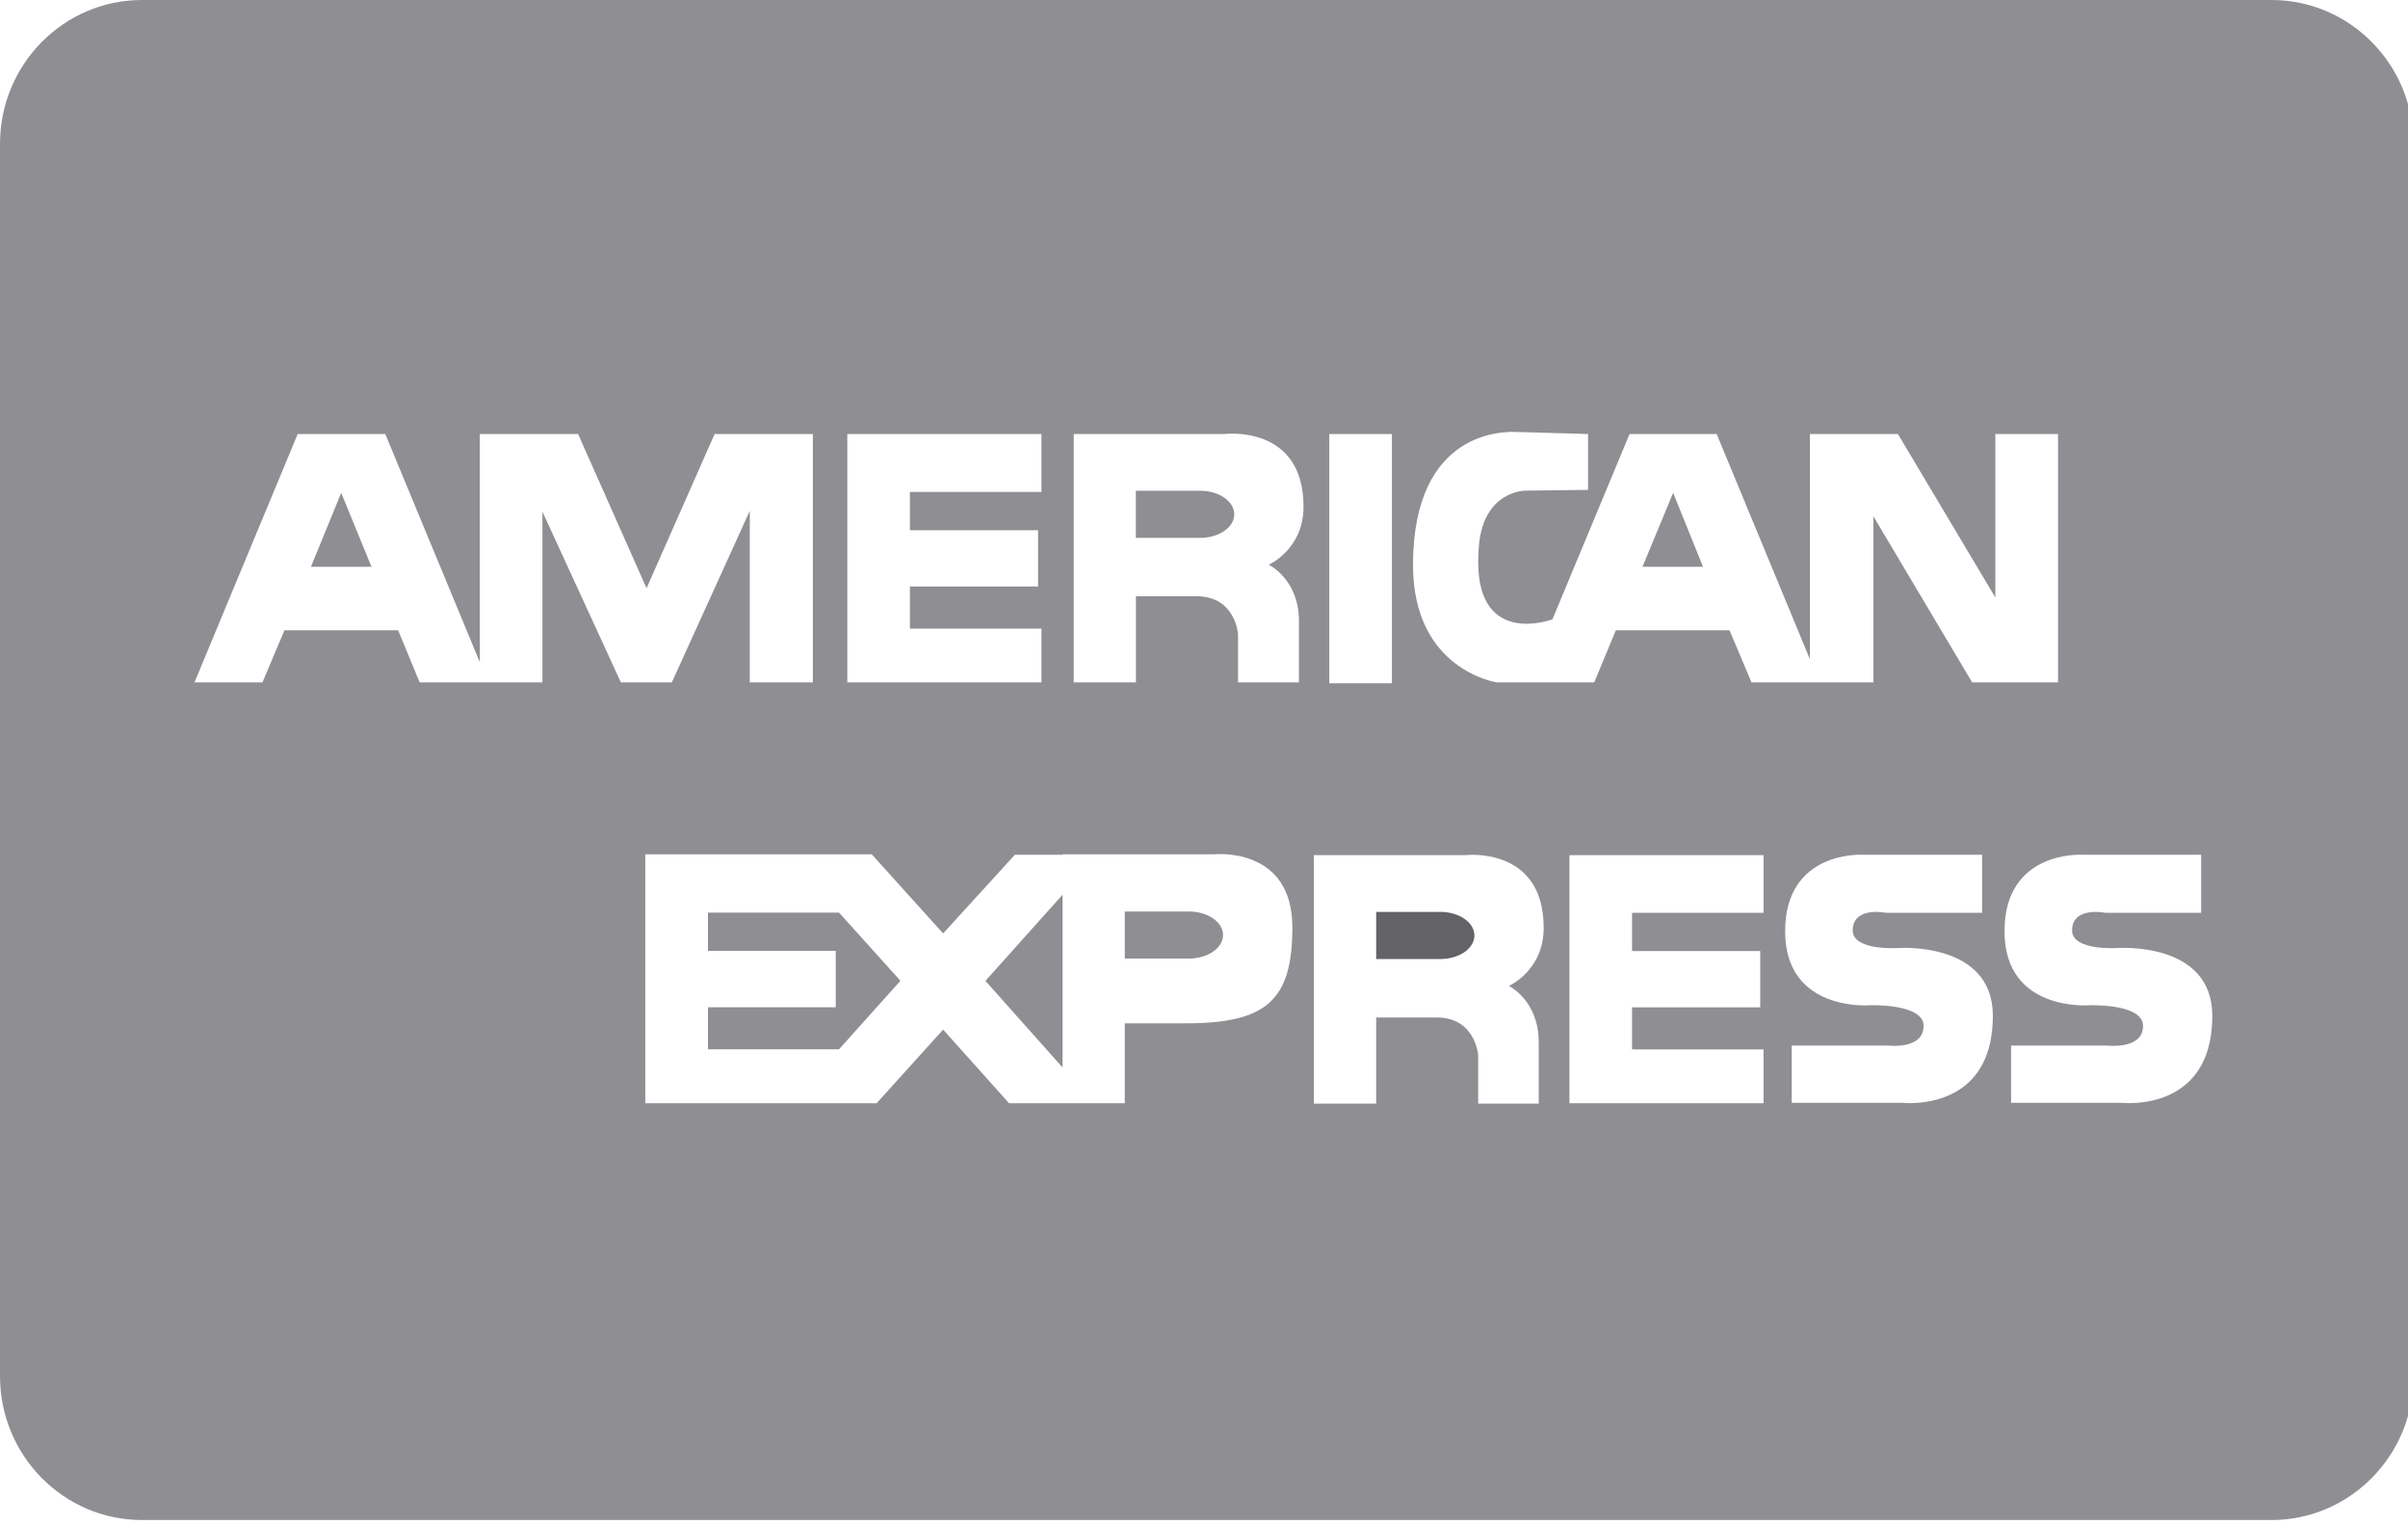 <svg width="30" height="19" viewBox="0 0 30 19" fill="none" xmlns="http://www.w3.org/2000/svg">
<path d="M17.946 11.359H17.145V11.946H17.946C18.178 11.946 18.369 11.815 18.369 11.653C18.369 11.49 18.178 11.359 17.946 11.359Z" fill="#636366"/>
<path d="M13.238 13.297V11.145L12.277 12.218L13.238 13.297Z" fill="#8E8E93"/>
<path d="M14.953 6.113H14.151V6.7H14.953C15.185 6.7 15.377 6.569 15.377 6.407C15.377 6.244 15.185 6.113 14.953 6.113Z" fill="#8E8E93"/>
<path d="M14.813 11.354H14.013V11.94H14.813C15.046 11.94 15.237 11.809 15.237 11.647C15.237 11.485 15.046 11.354 14.813 11.354Z" fill="#8E8E93"/>
<path d="M3.874 7.06H4.628L4.251 6.139L3.874 7.06Z" fill="#8E8E93"/>
<path d="M8.82 11.368V11.844H10.412V12.547H8.82V13.07H10.453L11.218 12.217L10.453 11.368H8.82Z" fill="#8E8E93"/>
<path d="M28.299 0H1.769C0.792 0 0 0.803 0 1.793V17.141C0 18.131 0.792 18.934 1.769 18.934H28.299C29.276 18.934 30.069 18.131 30.069 17.141V1.793C30.069 0.803 29.276 0 28.299 0ZM18.829 5.379L19.785 5.406V6.102L19 6.112C19 6.112 18.488 6.112 18.426 6.788C18.419 6.866 18.415 6.937 18.416 7.003C18.419 8.049 19.312 7.724 19.341 7.715L20.302 5.406H21.387L22.549 8.212V5.406H23.645L24.859 7.443V5.406H25.64V8.5H24.57L23.34 6.432V8.5H22.674H22.549H21.821L21.547 7.851H20.131L19.862 8.5H19.149H19.02H18.648C18.648 8.5 17.604 8.348 17.604 7.039C17.604 5.322 18.788 5.39 18.829 5.379ZM16.561 5.406H17.341V8.511H16.561V5.406ZM10.556 5.406H12.975V6.128H11.336V6.605H12.933V7.306H11.336V7.83H12.975V8.5H10.556V5.406ZM6.758 6.374V8.5H6.081H5.978H5.228L4.96 7.851H3.544L3.27 8.5H2.423L3.709 5.406H4.8L5.978 8.249V5.406H7.202L8.055 7.327L8.903 5.406H10.127V8.5H9.341V6.364L8.37 8.5H7.735L6.758 6.374ZM14.772 12.747H14.013V13.742H13.248H12.571L11.75 12.825L10.922 13.742H10.453H8.039V10.642H10.453H10.861L11.75 11.627L12.644 10.647H13.238V10.642H15.119C15.119 10.642 16.101 10.532 16.101 11.553C16.101 12.464 15.775 12.747 14.772 12.747ZM16.183 7.736V8.5H15.424V7.898C15.424 7.898 15.392 7.427 14.907 7.427H14.152V8.5H13.377V5.406H15.258C15.258 5.406 16.24 5.285 16.24 6.311C16.24 6.846 15.806 7.034 15.806 7.034C15.806 7.034 16.183 7.212 16.183 7.736ZM19.17 12.982V13.747H18.416V13.145C18.416 13.145 18.384 12.674 17.899 12.674H17.145V13.747H16.369V10.652H18.25C18.25 10.652 19.232 10.532 19.232 11.558C19.232 12.092 18.798 12.281 18.798 12.281C18.798 12.281 19.17 12.459 19.17 12.982ZM21.971 11.37H20.333V11.846H21.93V12.548H20.333V13.072H21.971V13.742H19.553V10.652H21.971V11.37ZM23.796 13.741C23.737 13.741 23.702 13.737 23.702 13.737H22.322V13.024H23.532C23.532 13.024 23.965 13.076 23.965 12.779C23.965 12.5 23.309 12.522 23.309 12.522C23.309 12.522 22.24 12.616 22.24 11.6C22.24 10.59 23.206 10.647 23.206 10.647H24.694V11.37H23.496C23.496 11.37 23.082 11.286 23.082 11.59C23.082 11.846 23.645 11.809 23.645 11.809C23.645 11.809 24.828 11.721 24.828 12.653C24.828 13.652 24.066 13.741 23.796 13.741ZM26.529 13.741C26.471 13.741 26.435 13.737 26.435 13.737H25.055V13.024H26.26C26.26 13.024 26.699 13.076 26.699 12.779C26.699 12.5 26.043 12.522 26.043 12.522C26.043 12.522 24.973 12.616 24.973 11.6C24.973 10.59 25.939 10.647 25.939 10.647H27.423V11.37H26.229C26.229 11.37 25.815 11.286 25.815 11.59C25.815 11.846 26.379 11.809 26.379 11.809C26.379 11.809 27.562 11.721 27.562 12.653C27.562 13.652 26.799 13.741 26.529 13.741Z" fill="#8E8E93"/>
<path d="M20.845 6.139L20.463 7.06H21.217L20.845 6.139Z" fill="#8E8E93"/>
</svg>
